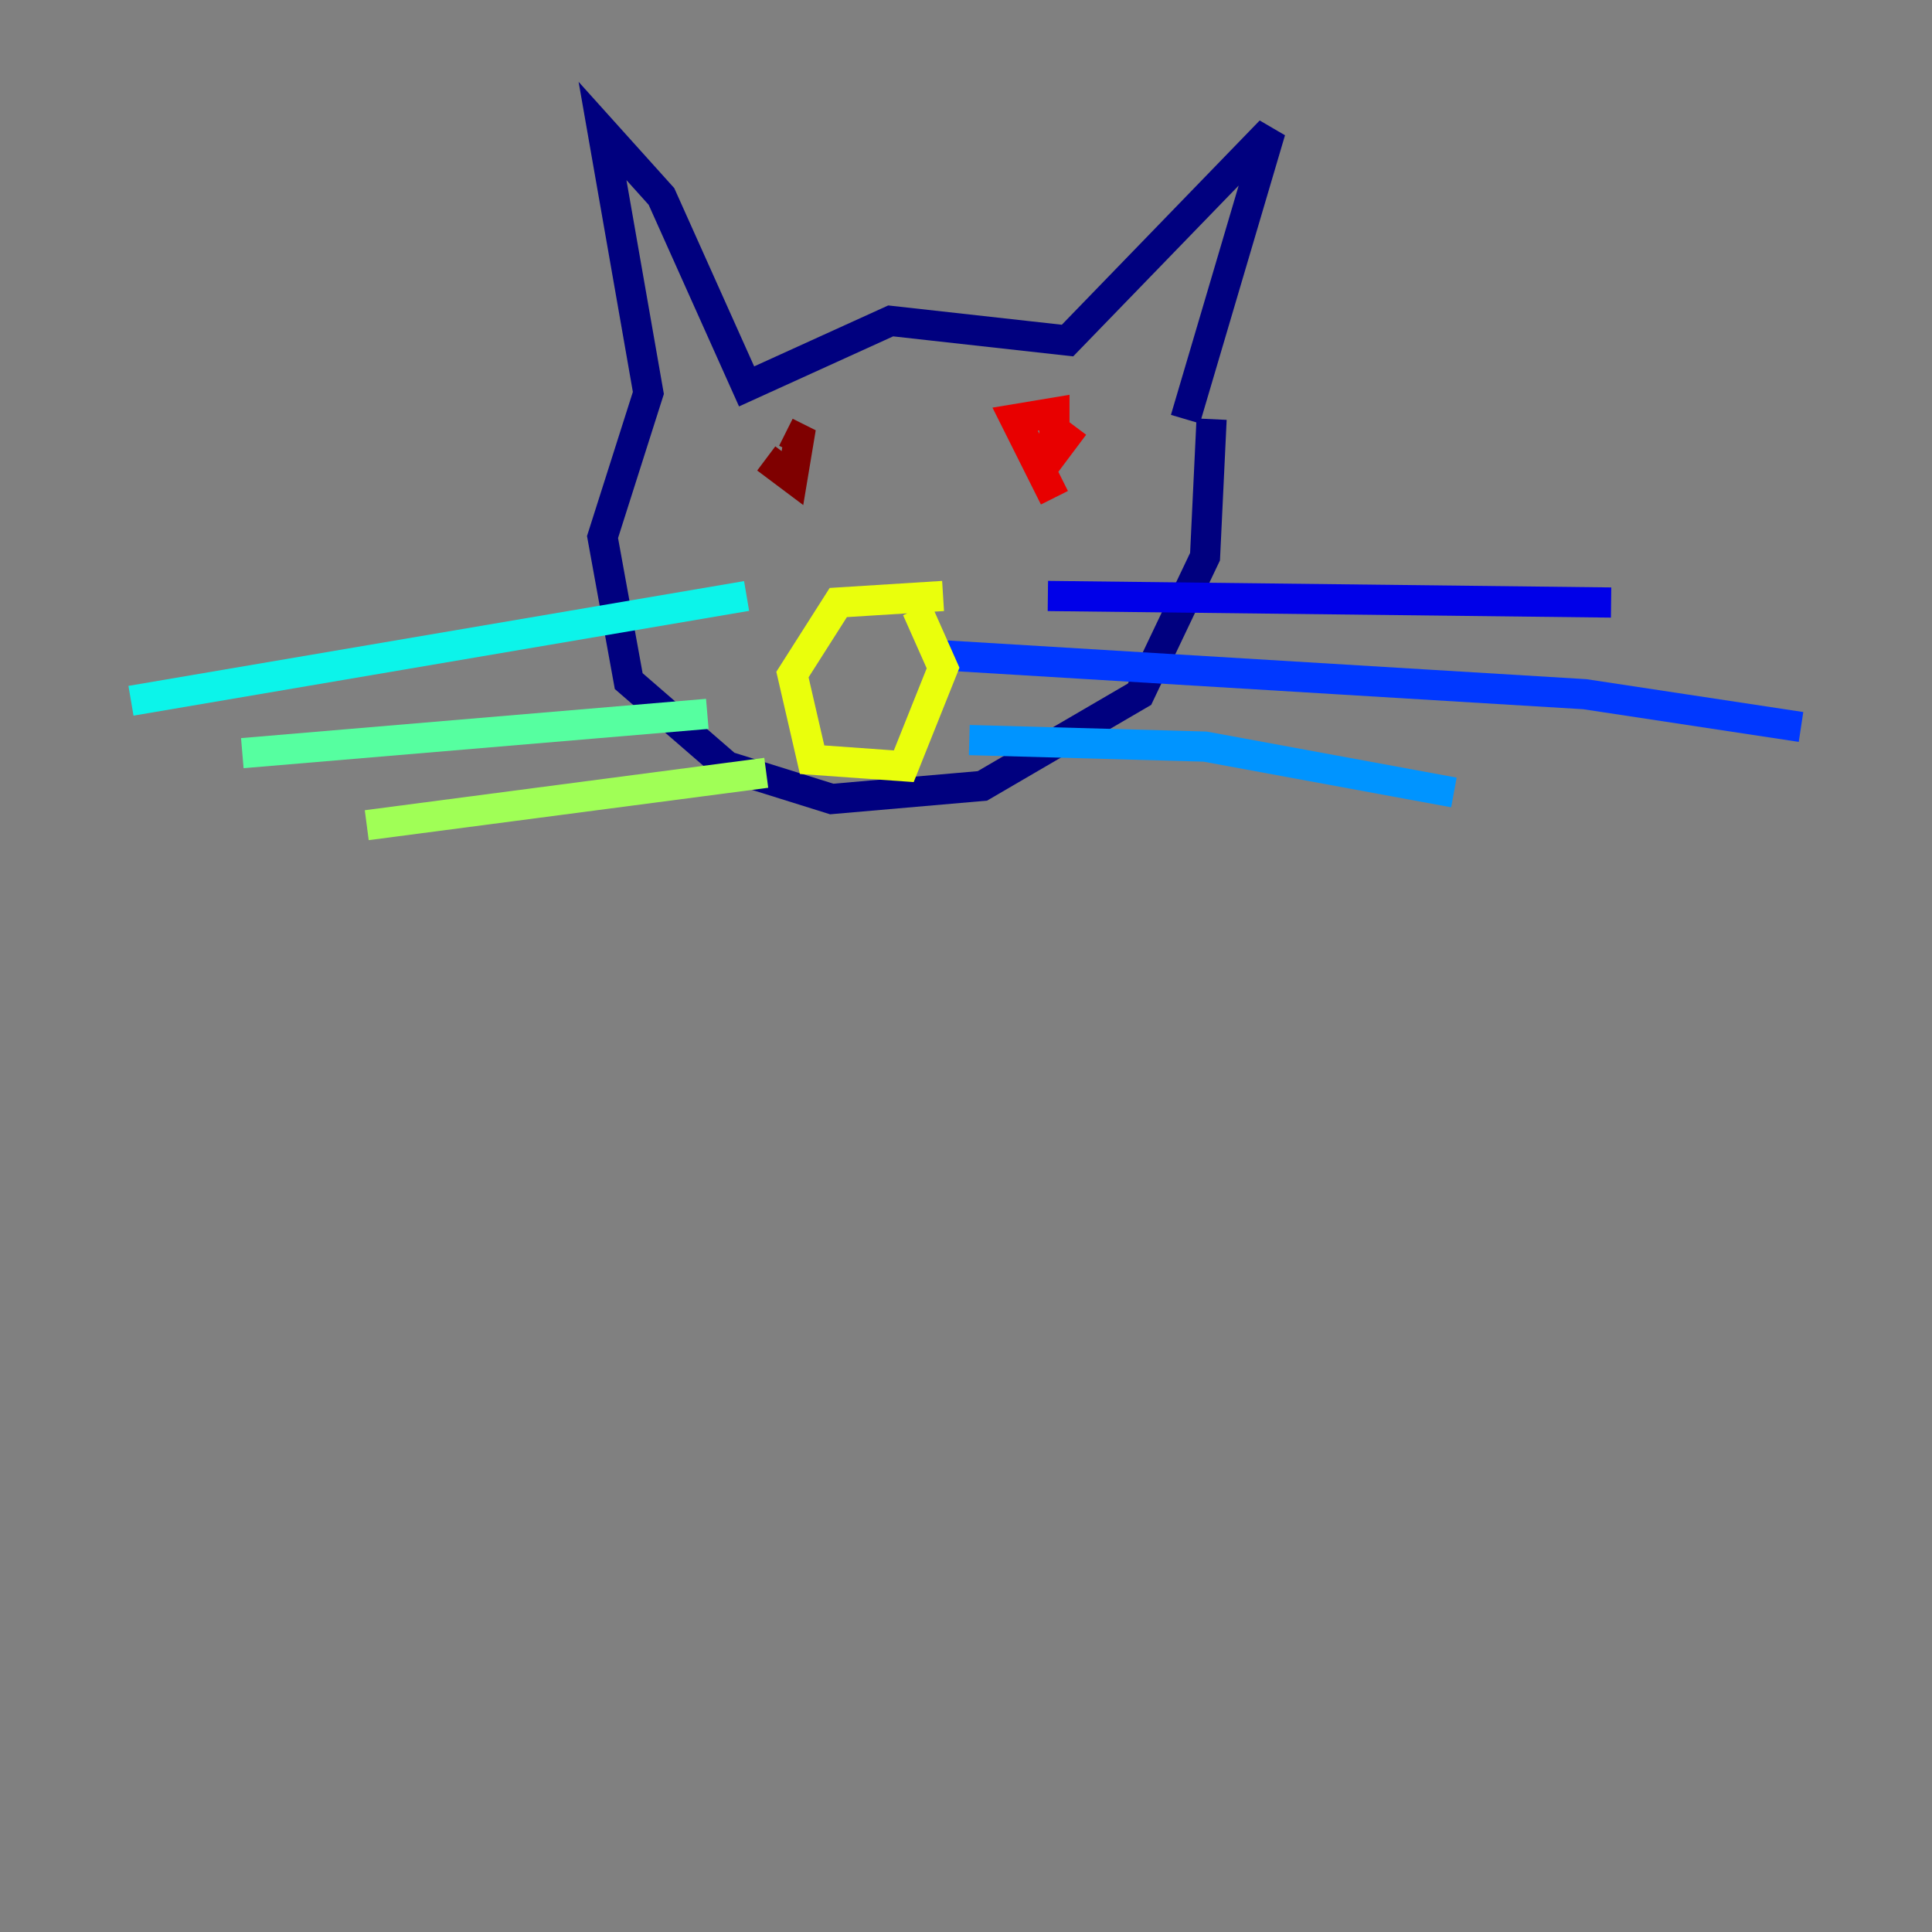 <?xml version="1.0" encoding="utf-8" ?>
<svg baseProfile="tiny" height="128" version="1.2" viewBox="0,0,128,128" width="128" xmlns="http://www.w3.org/2000/svg" xmlns:ev="http://www.w3.org/2001/xml-events" xmlns:xlink="http://www.w3.org/1999/xlink"><rect x="0" y="0" width="128" height="128" fill="#808080" stroke="none"/><defs /><polyline fill="none" points="78.536,27.77 84.176,8.678 70.725,22.563 59.01,21.261 49.464,25.6 43.824,13.017 39.919,8.678 42.956,26.034 39.919,35.58 41.654,45.125 48.163,50.766 55.105,52.936 65.085,52.068 75.498,45.993 79.837,36.881 80.271,27.77" stroke="#00007f" stroke-width="2" /><polyline fill="none" points="69.424,39.485 106.739,39.919" stroke="#0000e8" stroke-width="2" /><polyline fill="none" points="62.047,43.39 105.003,45.993 119.322,48.163" stroke="#0038ff" stroke-width="2" /><polyline fill="none" points="64.217,49.031 79.837,49.464 96.325,52.502" stroke="#0094ff" stroke-width="2" /><polyline fill="none" points="49.464,39.485 8.678,46.427" stroke="#0cf4ea" stroke-width="2" /><polyline fill="none" points="46.861,47.295 16.054,49.898" stroke="#56ffa0" stroke-width="2" /><polyline fill="none" points="50.766,51.2 24.298,54.671" stroke="#a0ff56" stroke-width="2" /><polyline fill="none" points="62.481,39.485 55.539,39.919 52.502,44.691 53.803,50.332 59.878,50.766 62.481,44.258 60.746,40.352" stroke="#eaff0c" stroke-width="2" /><polyline fill="none" points="72.461,28.203 72.461,28.203" stroke="#ffaa00" stroke-width="2" /><polyline fill="none" points="51.634,29.071 51.634,29.071" stroke="#ff5500" stroke-width="2" /><polyline fill="none" points="71.159,28.203 69.858,29.939 69.858,27.336 67.254,27.77 69.858,32.976" stroke="#e80000" stroke-width="2" /><polyline fill="none" points="50.766,30.373 52.502,31.675 52.936,29.071 52.068,28.637" stroke="#7f0000" stroke-width="2" /></svg>